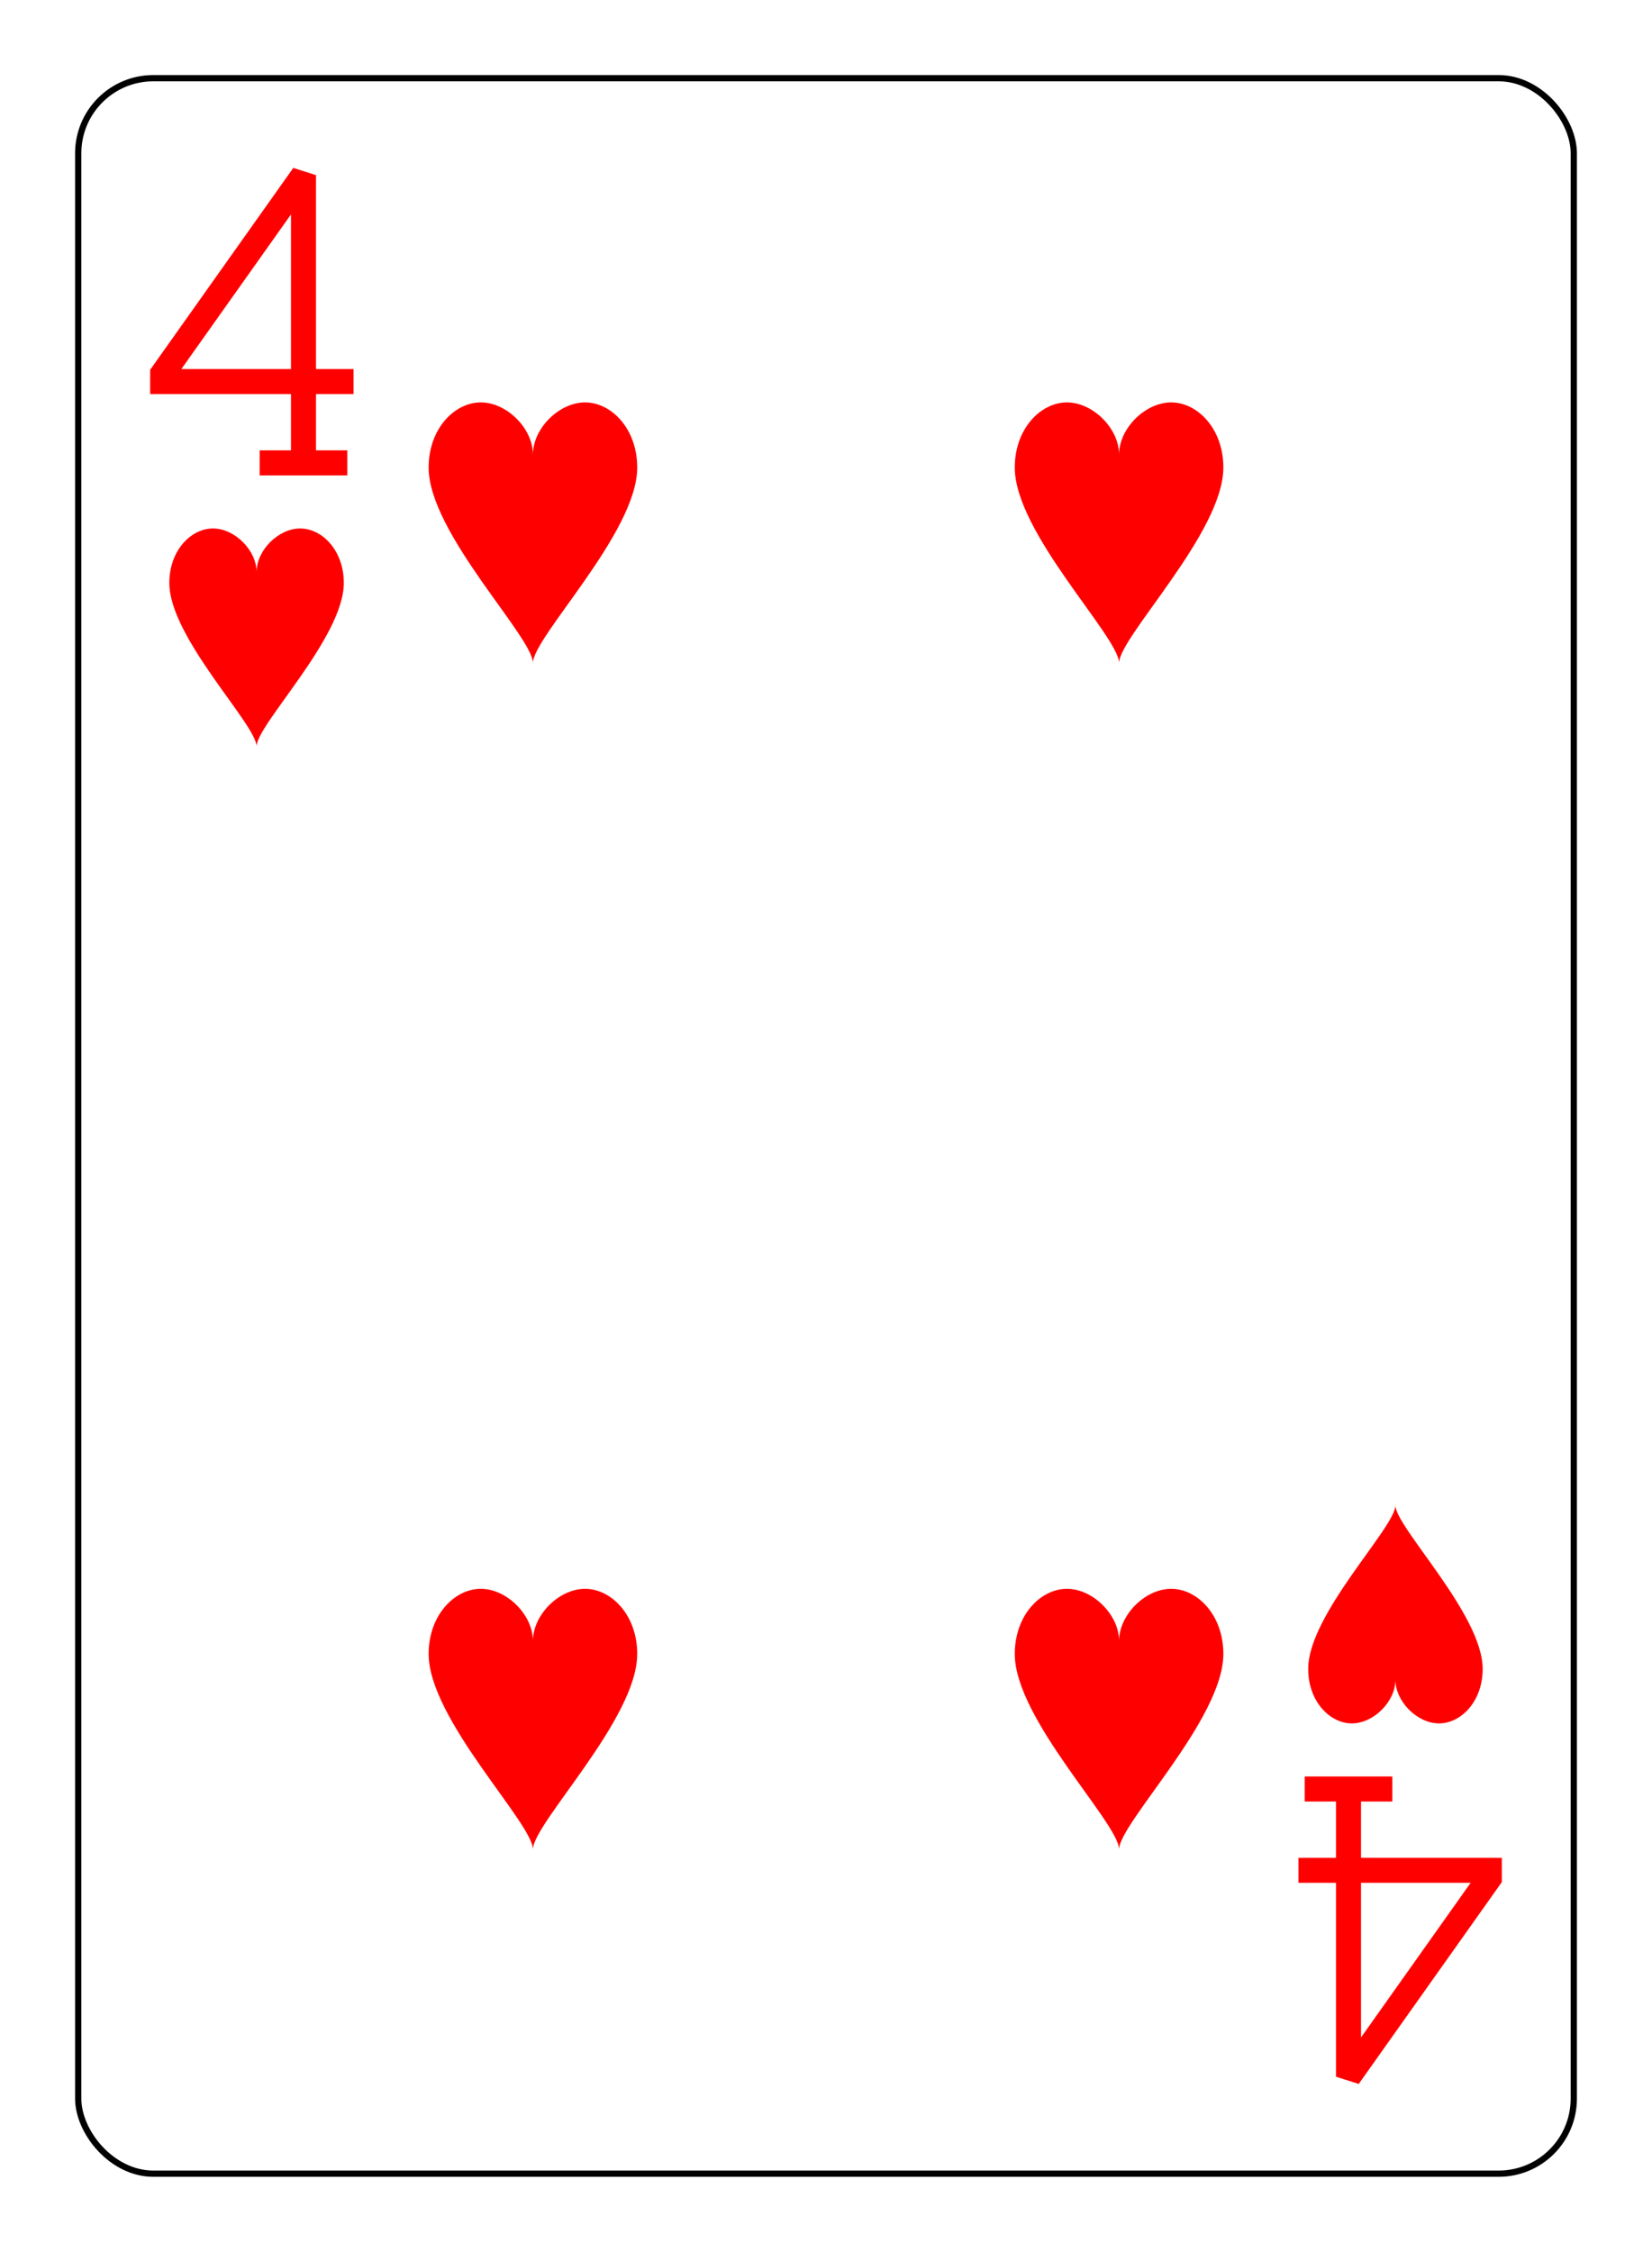 <svg xmlns="http://www.w3.org/2000/svg" xmlns:xlink="http://www.w3.org/1999/xlink" width="69mm" height="94mm" class="card" face="4H" preserveAspectRatio="none" viewBox="-132 -180 264 360"><defs><symbol id="SH4" preserveAspectRatio="xMinYMid" viewBox="-600 -600 1200 1200"><path fill="red" d="M0 -300C0 -400 100 -500 200 -500C300 -500 400 -400 400 -250C400 0 0 400 0 500C0 400 -400 0 -400 -250C-400 -400 -300 -500 -200 -500C-100 -500 0 -400 -0 -300Z"/></symbol><symbol id="VH4" preserveAspectRatio="xMinYMid" viewBox="-500 -500 1000 1000"><path fill="none" stroke="red" stroke-linecap="square" stroke-miterlimit="1.5" stroke-width="80" d="M50 460L250 460M150 460L150 -460L-300 175L-300 200L270 200"/></symbol></defs><rect width="480" height="672" x="-240" y="-336" fill="#fff"/><rect width="239" height="335" x="-119.5" y="-167.5" fill="#fff" stroke="#000" rx="12" ry="12"/><use width="50" height="50" x="-116" y="-154" xlink:href="#VH4"/><use width="41.827" height="41.827" x="-111.913" y="-99" xlink:href="#SH4"/><use width="50" height="50" x="-71.834" y="-119.834" xlink:href="#SH4"/><use width="50" height="50" x="21.834" y="-119.834" xlink:href="#SH4"/><use width="50" height="50" x="-71.834" y="69.834" xlink:href="#SH4"/><use width="50" height="50" x="21.834" y="69.834" xlink:href="#SH4"/><g transform="rotate(180)"><use width="50" height="50" x="-116" y="-154" xlink:href="#VH4"/><use width="41.827" height="41.827" x="-111.913" y="-99" xlink:href="#SH4"/></g></svg>